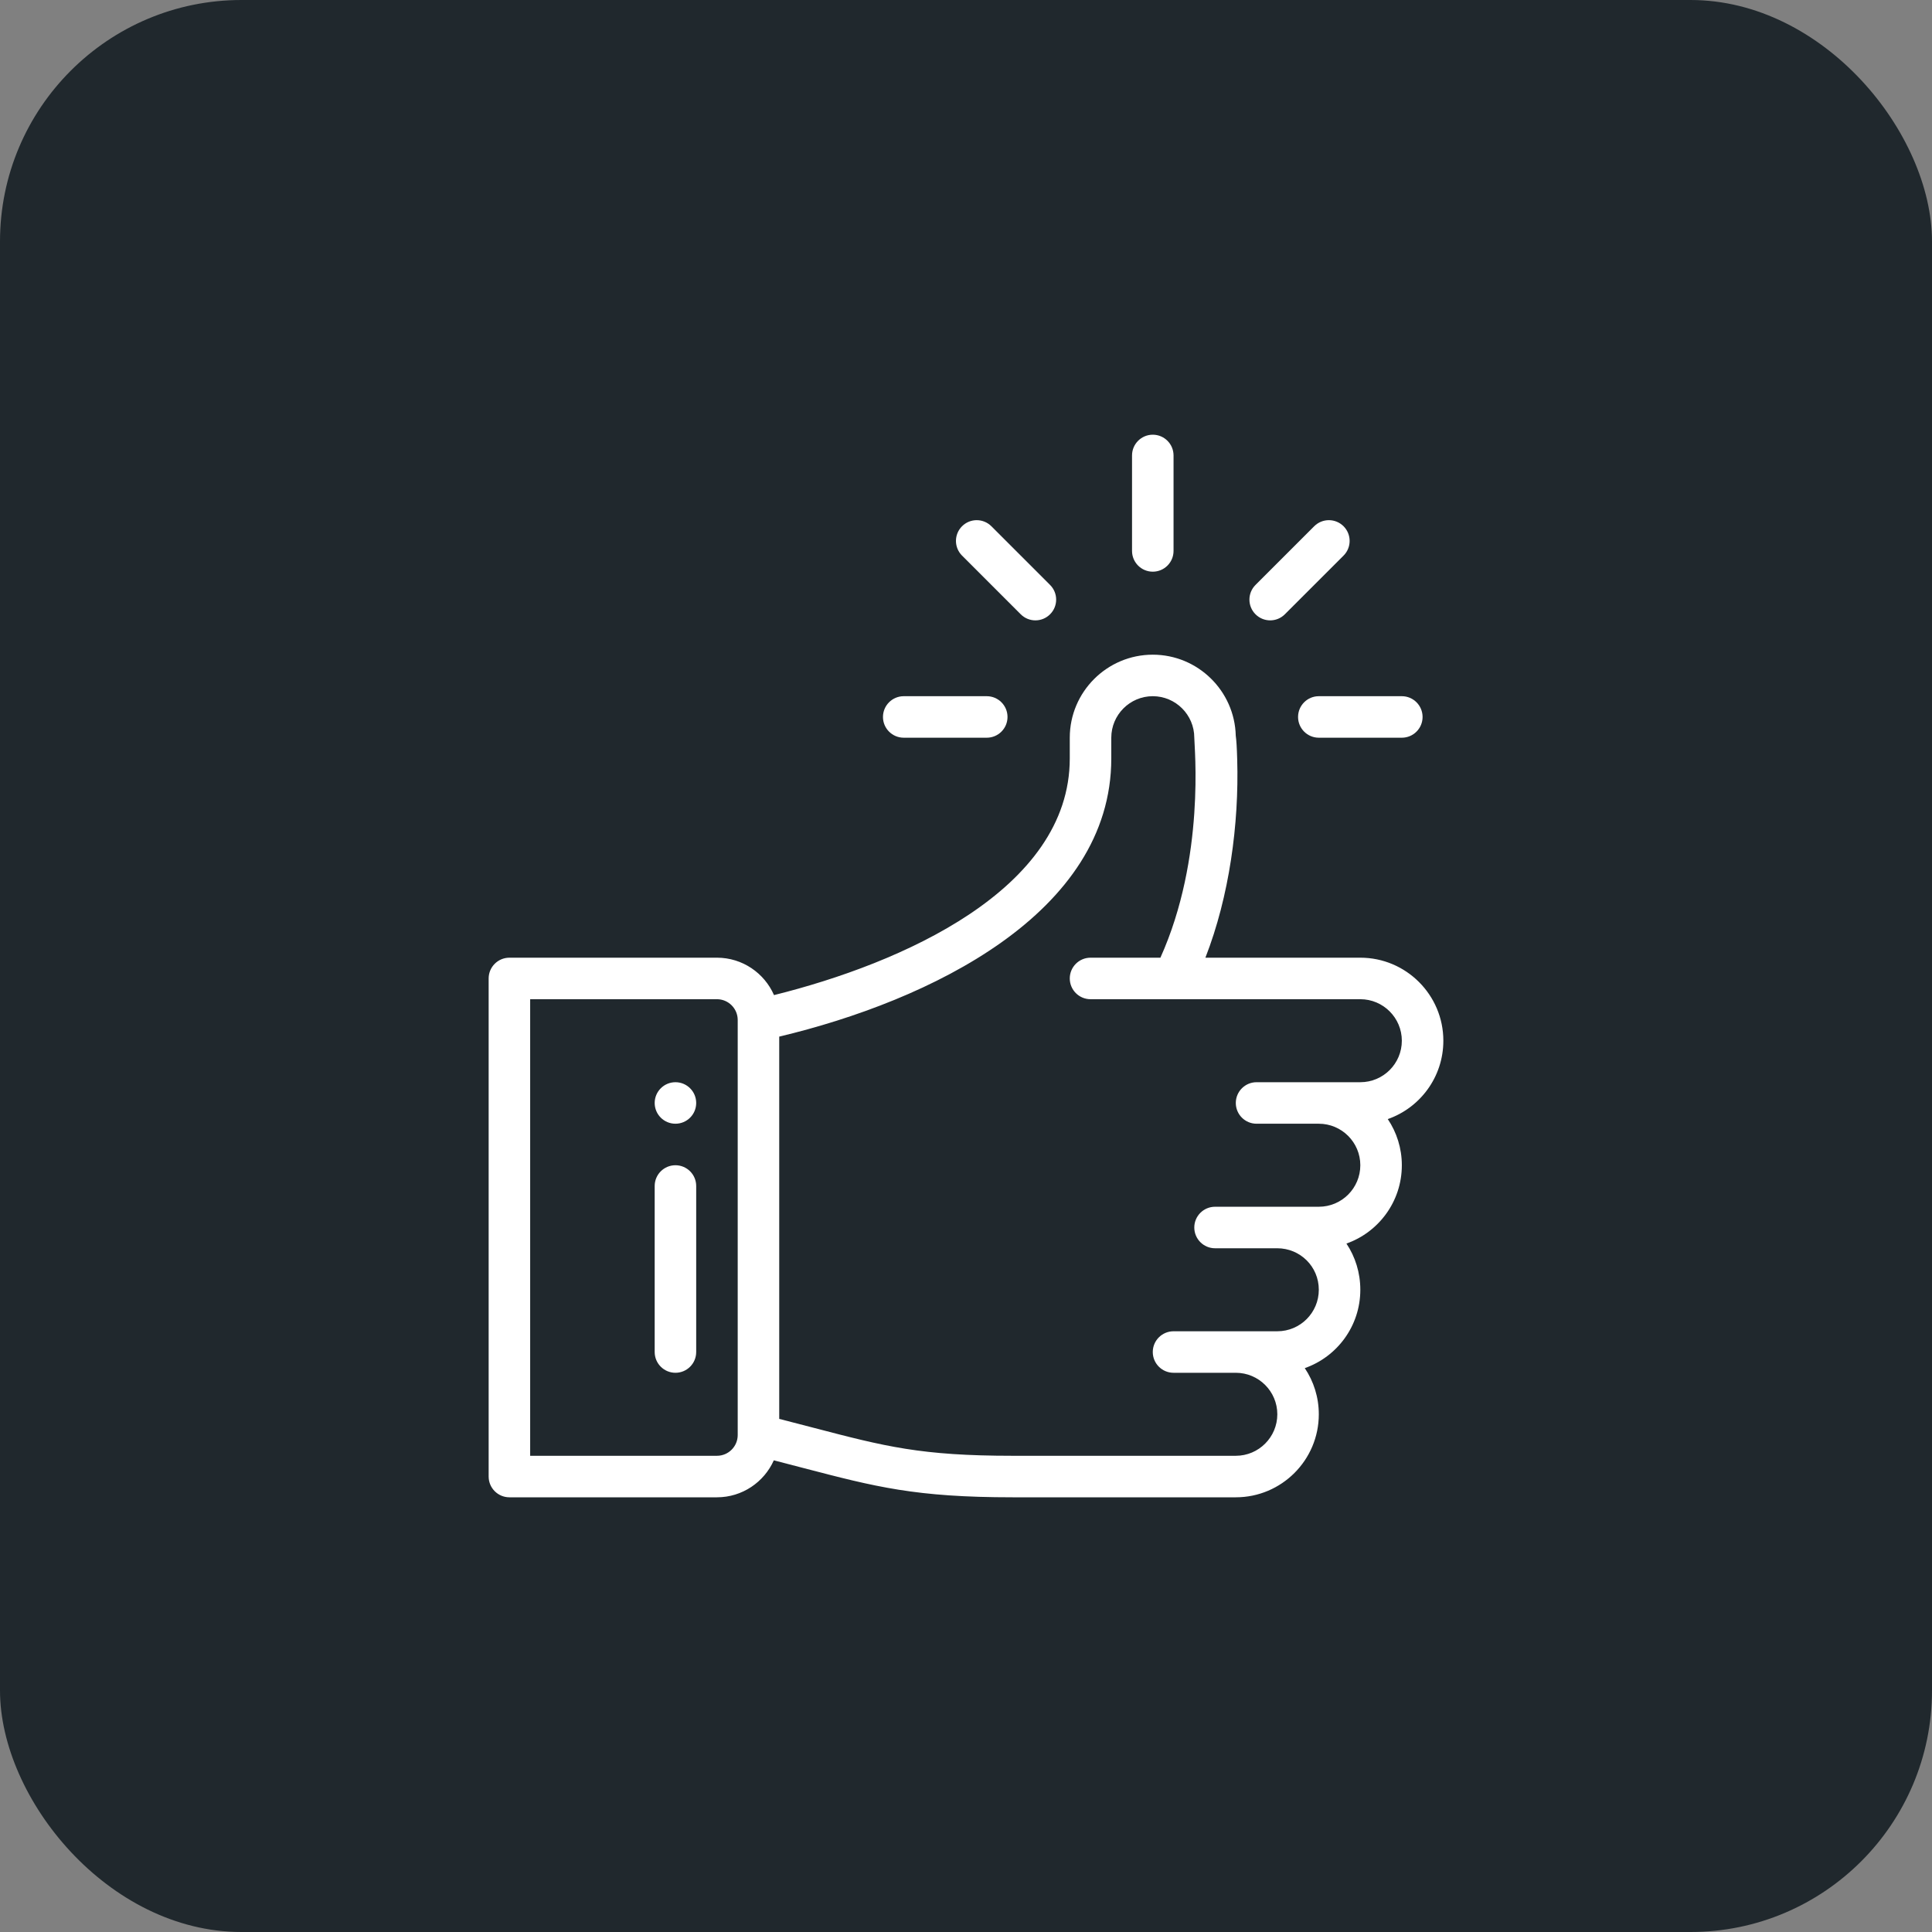 <svg width="80" height="80" viewBox="0 0 80 80" fill="none" xmlns="http://www.w3.org/2000/svg">
<rect x="0" y="0" width="80" height="80" fill="#808080" stroke="none"/>
<rect width="80" height="80" rx="10" fill="#20282D"/>
<path d="M47.734 18C47.26 18 46.875 18.385 46.875 18.859V22.812C46.875 23.287 47.26 23.672 47.734 23.672C48.209 23.672 48.594 23.287 48.594 22.812V18.859C48.594 18.385 48.209 18 47.734 18Z" fill="white"/>
<path d="M27.969 44.812C27.494 44.812 27.109 45.197 27.109 45.672C27.109 46.146 27.494 46.531 27.969 46.531C28.443 46.531 28.828 46.146 28.828 45.672C28.828 45.197 28.443 44.812 27.969 44.812Z" fill="white"/>
<path d="M59.766 43.094C59.766 41.198 58.224 39.656 56.328 39.656H49.913C50.906 37.112 51.308 34.118 51.23 31.452C51.216 30.944 51.196 30.649 51.17 30.464C51.125 28.607 49.601 27.109 47.734 27.109C45.839 27.109 44.297 28.651 44.297 30.547V31.406C44.297 36.842 37.318 39.895 32.05 41.205C31.652 40.294 30.743 39.656 29.688 39.656H21.094C20.619 39.656 20.234 40.041 20.234 40.516V61.141C20.234 61.615 20.619 62 21.094 62H29.688C30.736 62 31.64 61.37 32.042 60.469C32.478 60.581 32.883 60.687 33.257 60.785C36.258 61.568 37.91 62 41.93 62H51.172C53.067 62 54.609 60.458 54.609 58.562C54.609 57.856 54.395 57.198 54.028 56.651C55.355 56.187 56.328 54.919 56.328 53.406C56.328 52.702 56.119 52.042 55.753 51.493C57.074 51.028 58.047 49.763 58.047 48.25C58.047 47.543 57.832 46.886 57.465 46.339C58.793 45.875 59.766 44.606 59.766 43.094ZM30.547 59.422C30.547 59.896 30.161 60.281 29.688 60.281H21.953V41.375H29.688C30.161 41.375 30.547 41.761 30.547 42.234V59.422ZM56.328 44.812C54.485 44.812 54.045 44.812 52.031 44.812C51.557 44.812 51.172 45.197 51.172 45.672C51.172 46.146 51.557 46.531 52.031 46.531H54.609C55.557 46.531 56.328 47.302 56.328 48.25C56.328 49.199 55.559 49.969 54.609 49.969H50.312C49.838 49.969 49.453 50.354 49.453 50.828C49.453 51.303 49.838 51.688 50.312 51.688H52.891C53.827 51.688 54.609 52.436 54.609 53.406C54.609 54.355 53.84 55.125 52.891 55.125C51.047 55.125 50.608 55.125 48.594 55.125C48.119 55.125 47.734 55.51 47.734 55.984C47.734 56.459 48.119 56.844 48.594 56.844H51.172C52.12 56.844 52.891 57.615 52.891 58.562C52.891 59.51 52.12 60.281 51.172 60.281H41.93C38.131 60.281 36.647 59.894 33.691 59.122C33.258 59.009 32.783 58.885 32.266 58.753V42.924C38.485 41.443 46.016 37.827 46.016 31.406V30.547C46.016 29.599 46.787 28.828 47.734 28.828C48.68 28.828 49.451 29.598 49.453 30.544V30.547C49.453 30.92 49.919 35.504 48.05 39.656H45.156C44.682 39.656 44.297 40.041 44.297 40.516C44.297 40.99 44.682 41.375 45.156 41.375C45.756 41.375 55.349 41.375 56.328 41.375C57.276 41.375 58.047 42.146 58.047 43.094C58.047 44.043 57.277 44.812 56.328 44.812Z" fill="white"/>
<path d="M27.969 48.25C27.494 48.25 27.109 48.635 27.109 49.109V55.984C27.109 56.459 27.494 56.844 27.969 56.844C28.443 56.844 28.828 56.459 28.828 55.984V49.109C28.828 48.635 28.443 48.25 27.969 48.25Z" fill="white"/>
<path d="M40.859 28.828H37.422C36.947 28.828 36.562 29.213 36.562 29.688C36.562 30.162 36.947 30.547 37.422 30.547H40.859C41.334 30.547 41.719 30.162 41.719 29.688C41.719 29.213 41.334 28.828 40.859 28.828Z" fill="white"/>
<path d="M58.047 28.828H54.609C54.135 28.828 53.75 29.213 53.75 29.688C53.75 30.162 54.135 30.547 54.609 30.547H58.047C58.521 30.547 58.906 30.162 58.906 29.688C58.906 29.213 58.521 28.828 58.047 28.828Z" fill="white"/>
<path d="M55.634 21.791C55.298 21.455 54.754 21.455 54.418 21.791L51.988 24.221C51.652 24.556 51.652 25.101 51.988 25.436C52.324 25.772 52.868 25.772 53.203 25.436L55.634 23.006C55.969 22.671 55.969 22.126 55.634 21.791Z" fill="white"/>
<path d="M43.481 24.221L41.051 21.791C40.715 21.455 40.171 21.455 39.836 21.791C39.5 22.126 39.5 22.67 39.836 23.006L42.266 25.436C42.602 25.772 43.146 25.772 43.481 25.436C43.817 25.101 43.817 24.557 43.481 24.221Z" fill="white"/>
</svg>

